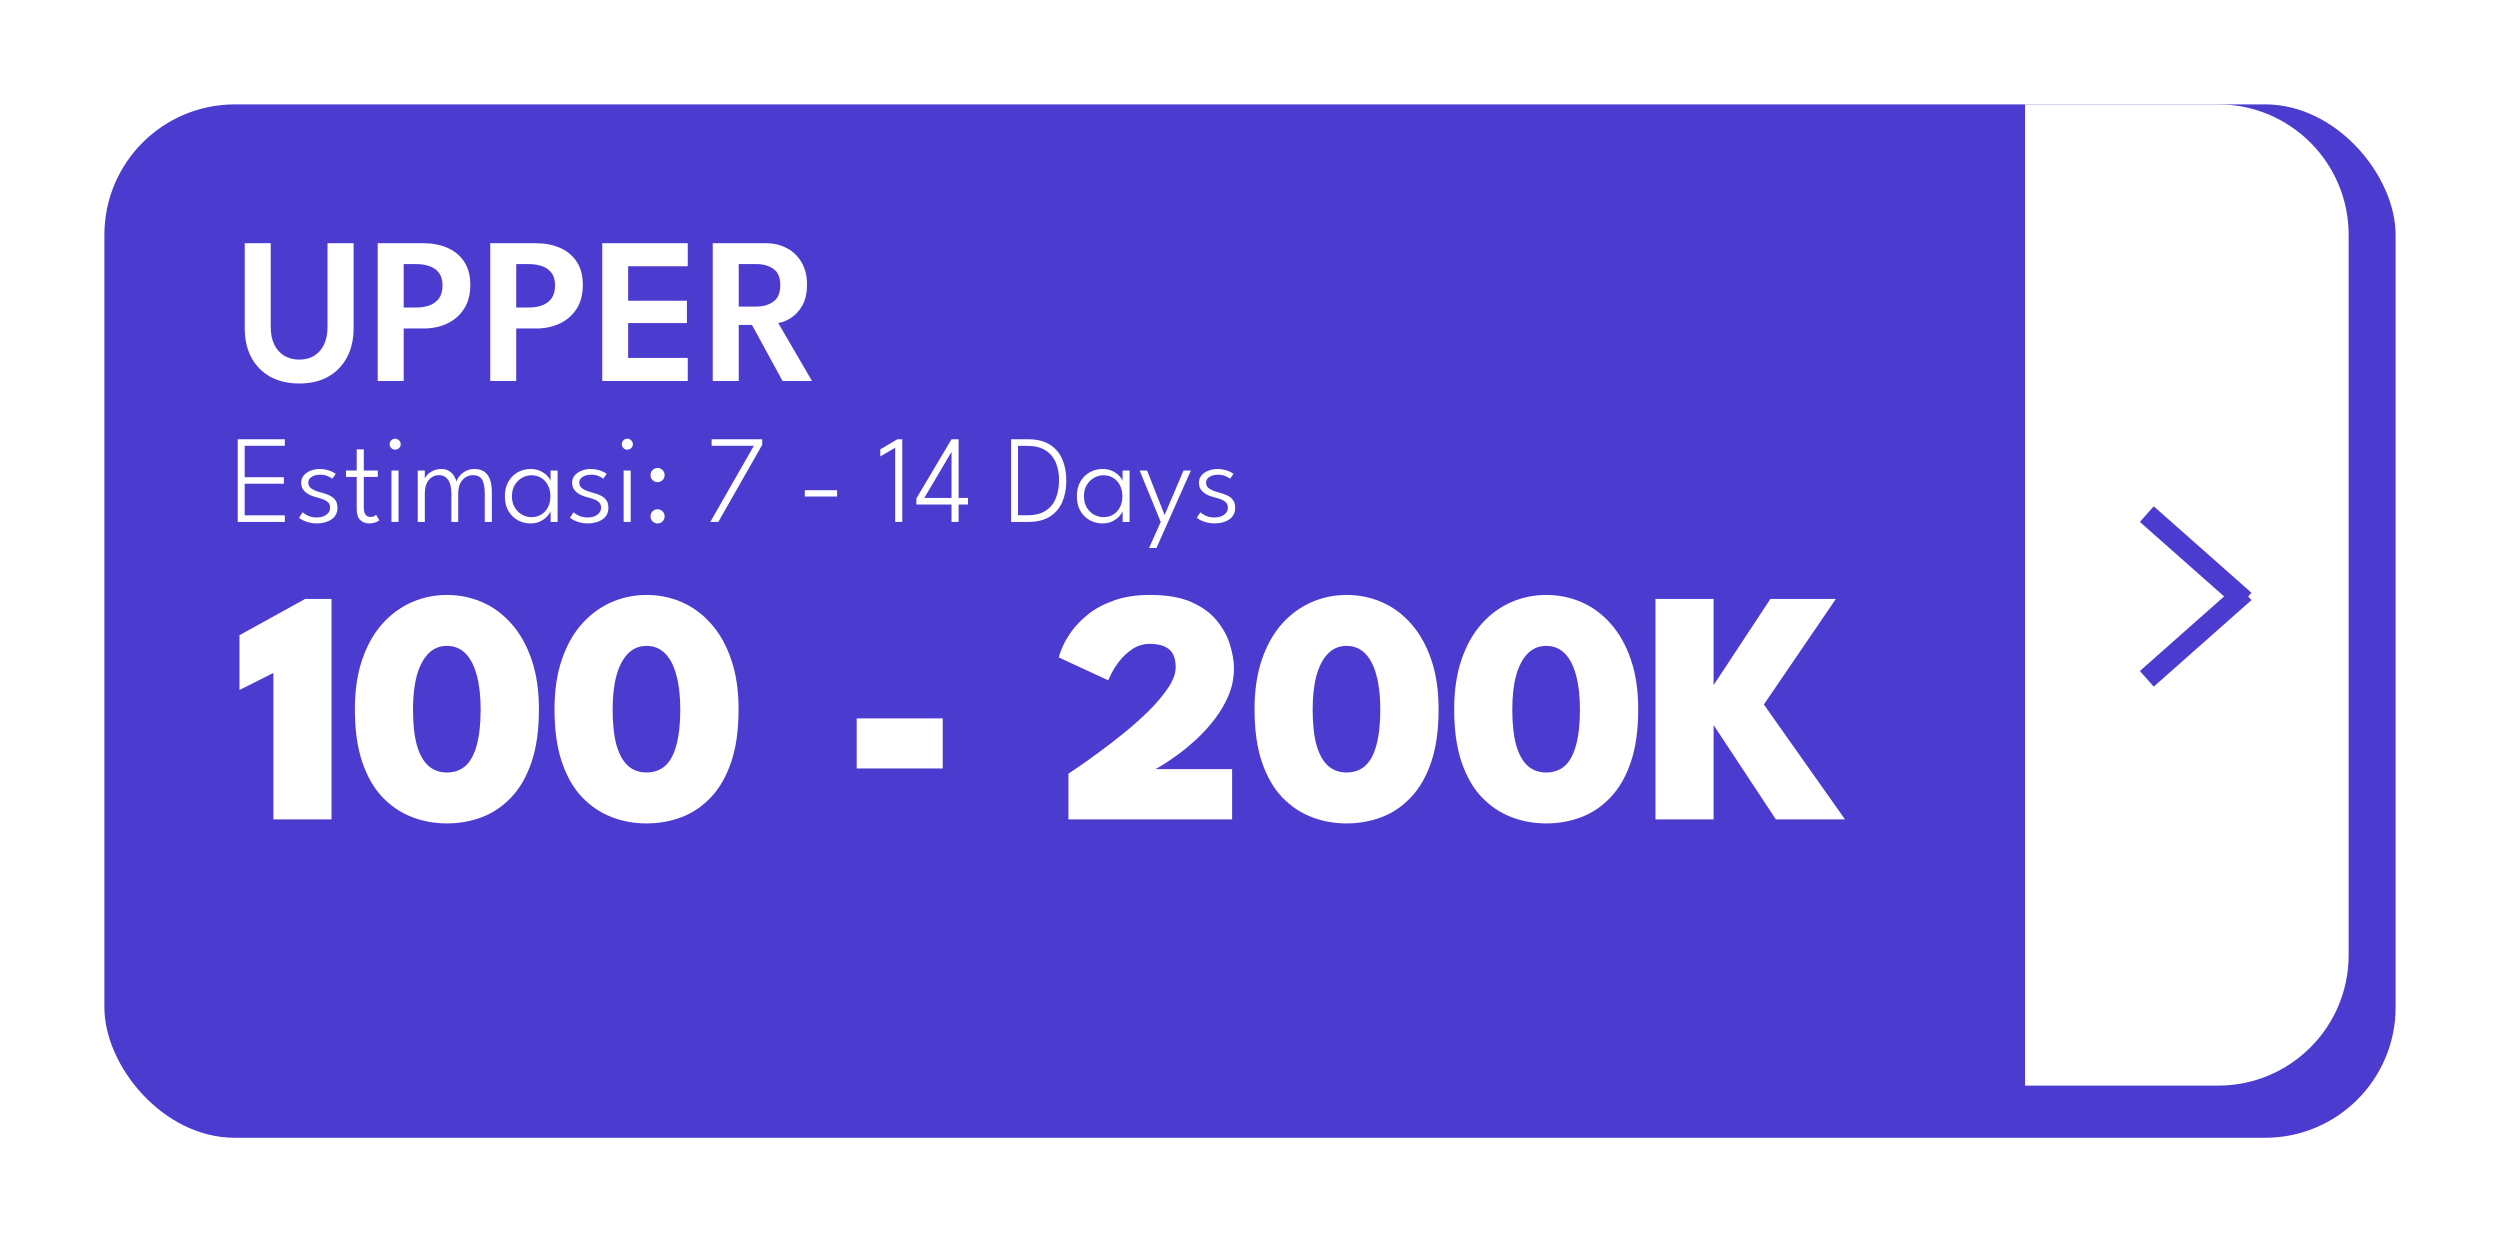 <svg width="479" height="238" viewBox="0 0 479 238" fill="none" xmlns="http://www.w3.org/2000/svg">
<g filter="url(#filter0_d_142_170)">
<rect x="15" y="15" width="439" height="198" rx="25" fill="#4C3BCF"/>
</g>
<path d="M388 20H425C438.807 20 450 31.193 450 45V183C450 196.807 438.807 208 425 208H388V20Z" fill="white"/>
<path d="M62.752 46.6H67.752V62.88C67.752 65.053 67.319 66.933 66.452 68.52C65.599 70.107 64.392 71.333 62.832 72.2C61.286 73.053 59.459 73.48 57.352 73.48C55.232 73.48 53.386 73.053 51.812 72.2C50.252 71.333 49.039 70.107 48.172 68.52C47.319 66.933 46.892 65.053 46.892 62.88V46.6H51.872V62.62C51.872 63.953 52.099 65.093 52.552 66.04C53.019 66.973 53.666 67.687 54.492 68.18C55.319 68.66 56.272 68.9 57.352 68.9C58.419 68.9 59.359 68.66 60.172 68.18C60.986 67.687 61.619 66.973 62.072 66.04C62.526 65.093 62.752 63.953 62.752 62.62V46.6ZM72.367 46.6H81.147C82.813 46.6 84.32 46.887 85.667 47.46C87.027 48.033 88.107 48.913 88.907 50.1C89.707 51.273 90.107 52.773 90.107 54.6C90.107 56.413 89.707 57.94 88.907 59.18C88.107 60.42 87.027 61.36 85.667 62C84.32 62.627 82.813 62.94 81.147 62.94H77.347V73H72.367V46.6ZM77.347 58.92H79.767C80.7 58.92 81.54 58.787 82.287 58.52C83.047 58.24 83.653 57.793 84.107 57.18C84.56 56.567 84.787 55.747 84.787 54.72C84.787 53.68 84.56 52.867 84.107 52.28C83.653 51.68 83.047 51.253 82.287 51C81.54 50.733 80.7 50.6 79.767 50.6H77.347V58.92ZM93.929 46.6H102.709C104.376 46.6 105.883 46.887 107.229 47.46C108.589 48.033 109.669 48.913 110.469 50.1C111.269 51.273 111.669 52.773 111.669 54.6C111.669 56.413 111.269 57.94 110.469 59.18C109.669 60.42 108.589 61.36 107.229 62C105.883 62.627 104.376 62.94 102.709 62.94H98.909V73H93.929V46.6ZM98.909 58.92H101.329C102.263 58.92 103.103 58.787 103.849 58.52C104.609 58.24 105.216 57.793 105.669 57.18C106.123 56.567 106.349 55.747 106.349 54.72C106.349 53.68 106.123 52.867 105.669 52.28C105.216 51.68 104.609 51.253 103.849 51C103.103 50.733 102.263 50.6 101.329 50.6H98.909V58.92ZM115.392 46.6H131.772V51.02H120.352V57.62H131.612V61.9H120.352V68.58H131.772V73H115.392V46.6ZM136.562 46.6H146.722C148.215 46.6 149.555 46.913 150.742 47.54C151.928 48.153 152.868 49.053 153.562 50.24C154.268 51.413 154.622 52.833 154.622 54.5C154.622 56.153 154.315 57.513 153.702 58.58C153.088 59.633 152.348 60.427 151.482 60.96C150.628 61.493 149.835 61.8 149.102 61.88L155.582 73H149.942L144.082 62.26H141.542V73H136.562V46.6ZM141.542 58.74H144.942C146.208 58.74 147.282 58.427 148.162 57.8C149.055 57.173 149.502 56.12 149.502 54.64C149.502 53.16 149.062 52.12 148.182 51.52C147.302 50.907 146.235 50.6 144.982 50.6H141.542V58.74Z" fill="white"/>
<path d="M52.382 128.936L45.886 132.2V121.704L58.462 114.76H63.518V157H52.382V128.936ZM67.994 135.912C67.994 132.285 68.464 129.107 69.402 126.376C70.341 123.624 71.632 121.331 73.274 119.496C74.938 117.661 76.826 116.285 78.938 115.368C81.05 114.451 83.28 113.992 85.626 113.992C88.016 113.992 90.266 114.451 92.378 115.368C94.49 116.285 96.357 117.661 97.978 119.496C99.621 121.331 100.912 123.624 101.85 126.376C102.789 129.107 103.258 132.285 103.258 135.912C103.258 139.859 102.789 143.219 101.85 145.992C100.912 148.765 99.621 151.016 97.978 152.744C96.357 154.472 94.49 155.741 92.378 156.552C90.266 157.363 88.016 157.768 85.626 157.768C83.28 157.768 81.05 157.363 78.938 156.552C76.826 155.741 74.938 154.472 73.274 152.744C71.632 151.016 70.341 148.765 69.402 145.992C68.464 143.219 67.994 139.859 67.994 135.912ZM79.13 135.912C79.13 138.685 79.376 140.968 79.866 142.76C80.378 144.531 81.114 145.853 82.074 146.728C83.034 147.581 84.218 148.008 85.626 148.008C87.056 148.008 88.25 147.581 89.21 146.728C90.17 145.853 90.885 144.52 91.354 142.728C91.845 140.936 92.09 138.664 92.09 135.912C92.09 133.373 91.845 131.208 91.354 129.416C90.885 127.603 90.17 126.205 89.21 125.224C88.25 124.243 87.056 123.752 85.626 123.752C84.218 123.752 83.034 124.243 82.074 125.224C81.114 126.205 80.378 127.603 79.866 129.416C79.376 131.229 79.13 133.395 79.13 135.912ZM106.244 135.912C106.244 132.285 106.714 129.107 107.652 126.376C108.591 123.624 109.882 121.331 111.524 119.496C113.188 117.661 115.076 116.285 117.188 115.368C119.3 114.451 121.53 113.992 123.876 113.992C126.266 113.992 128.516 114.451 130.628 115.368C132.74 116.285 134.607 117.661 136.228 119.496C137.871 121.331 139.162 123.624 140.1 126.376C141.039 129.107 141.508 132.285 141.508 135.912C141.508 139.859 141.039 143.219 140.1 145.992C139.162 148.765 137.871 151.016 136.228 152.744C134.607 154.472 132.74 155.741 130.628 156.552C128.516 157.363 126.266 157.768 123.876 157.768C121.53 157.768 119.3 157.363 117.188 156.552C115.076 155.741 113.188 154.472 111.524 152.744C109.882 151.016 108.591 148.765 107.652 145.992C106.714 143.219 106.244 139.859 106.244 135.912ZM117.38 135.912C117.38 138.685 117.626 140.968 118.116 142.76C118.628 144.531 119.364 145.853 120.324 146.728C121.284 147.581 122.468 148.008 123.876 148.008C125.306 148.008 126.5 147.581 127.46 146.728C128.42 145.853 129.135 144.52 129.604 142.728C130.095 140.936 130.34 138.664 130.34 135.912C130.34 133.373 130.095 131.208 129.604 129.416C129.135 127.603 128.42 126.205 127.46 125.224C126.5 124.243 125.306 123.752 123.876 123.752C122.468 123.752 121.284 124.243 120.324 125.224C119.364 126.205 118.628 127.603 118.116 129.416C117.626 131.229 117.38 133.395 117.38 135.912ZM164.141 147.24V137.64H180.621V147.24H164.141ZM220.363 123.368C219.083 123.368 217.952 123.699 216.971 124.36C215.989 125.021 215.157 125.789 214.475 126.664C213.813 127.539 213.301 128.339 212.939 129.064C212.576 129.789 212.373 130.216 212.331 130.344L202.859 125.96C202.901 125.683 203.104 125.096 203.467 124.2C203.829 123.304 204.405 122.28 205.195 121.128C206.005 119.976 207.072 118.856 208.395 117.768C209.739 116.68 211.392 115.784 213.355 115.08C215.317 114.355 217.653 113.992 220.363 113.992C223.627 113.992 226.293 114.461 228.363 115.4C230.453 116.339 232.075 117.544 233.227 119.016C234.4 120.467 235.221 122.003 235.691 123.624C236.181 125.224 236.427 126.685 236.427 128.008C236.427 129.864 236.075 131.624 235.371 133.288C234.667 134.931 233.76 136.467 232.651 137.896C231.563 139.304 230.389 140.584 229.131 141.736C227.893 142.867 226.699 143.848 225.547 144.68C224.416 145.491 223.467 146.131 222.699 146.6C221.931 147.048 221.493 147.304 221.387 147.368H236.075V157H204.715V148.232C204.907 148.104 205.525 147.688 206.571 146.984C207.637 146.259 208.939 145.331 210.475 144.2C212.032 143.069 213.664 141.811 215.371 140.424C217.077 139.037 218.677 137.608 220.171 136.136C221.664 134.643 222.88 133.192 223.819 131.784C224.779 130.355 225.259 129.043 225.259 127.848C225.259 126.227 224.832 125.075 223.979 124.392C223.125 123.709 221.92 123.368 220.363 123.368ZM240.369 135.912C240.369 132.285 240.839 129.107 241.777 126.376C242.716 123.624 244.007 121.331 245.649 119.496C247.313 117.661 249.201 116.285 251.313 115.368C253.425 114.451 255.655 113.992 258.001 113.992C260.391 113.992 262.641 114.451 264.753 115.368C266.865 116.285 268.732 117.661 270.353 119.496C271.996 121.331 273.287 123.624 274.225 126.376C275.164 129.107 275.633 132.285 275.633 135.912C275.633 139.859 275.164 143.219 274.225 145.992C273.287 148.765 271.996 151.016 270.353 152.744C268.732 154.472 266.865 155.741 264.753 156.552C262.641 157.363 260.391 157.768 258.001 157.768C255.655 157.768 253.425 157.363 251.313 156.552C249.201 155.741 247.313 154.472 245.649 152.744C244.007 151.016 242.716 148.765 241.777 145.992C240.839 143.219 240.369 139.859 240.369 135.912ZM251.505 135.912C251.505 138.685 251.751 140.968 252.241 142.76C252.753 144.531 253.489 145.853 254.449 146.728C255.409 147.581 256.593 148.008 258.001 148.008C259.431 148.008 260.625 147.581 261.585 146.728C262.545 145.853 263.26 144.52 263.729 142.728C264.22 140.936 264.465 138.664 264.465 135.912C264.465 133.373 264.22 131.208 263.729 129.416C263.26 127.603 262.545 126.205 261.585 125.224C260.625 124.243 259.431 123.752 258.001 123.752C256.593 123.752 255.409 124.243 254.449 125.224C253.489 126.205 252.753 127.603 252.241 129.416C251.751 131.229 251.505 133.395 251.505 135.912ZM278.619 135.912C278.619 132.285 279.089 129.107 280.027 126.376C280.966 123.624 282.257 121.331 283.899 119.496C285.563 117.661 287.451 116.285 289.563 115.368C291.675 114.451 293.905 113.992 296.251 113.992C298.641 113.992 300.891 114.451 303.003 115.368C305.115 116.285 306.982 117.661 308.603 119.496C310.246 121.331 311.537 123.624 312.475 126.376C313.414 129.107 313.883 132.285 313.883 135.912C313.883 139.859 313.414 143.219 312.475 145.992C311.537 148.765 310.246 151.016 308.603 152.744C306.982 154.472 305.115 155.741 303.003 156.552C300.891 157.363 298.641 157.768 296.251 157.768C293.905 157.768 291.675 157.363 289.563 156.552C287.451 155.741 285.563 154.472 283.899 152.744C282.257 151.016 280.966 148.765 280.027 145.992C279.089 143.219 278.619 139.859 278.619 135.912ZM289.755 135.912C289.755 138.685 290.001 140.968 290.491 142.76C291.003 144.531 291.739 145.853 292.699 146.728C293.659 147.581 294.843 148.008 296.251 148.008C297.681 148.008 298.875 147.581 299.835 146.728C300.795 145.853 301.51 144.52 301.979 142.728C302.47 140.936 302.715 138.664 302.715 135.912C302.715 133.373 302.47 131.208 301.979 129.416C301.51 127.603 300.795 126.205 299.835 125.224C298.875 124.243 297.681 123.752 296.251 123.752C294.843 123.752 293.659 124.243 292.699 125.224C291.739 126.205 291.003 127.603 290.491 129.416C290.001 131.229 289.755 133.395 289.755 135.912ZM337.957 134.984L353.509 157H340.261L328.325 138.92V157H317.189V114.76H328.325V131.272L339.205 114.76H351.749L337.957 134.984Z" fill="white"/>
<path d="M45.55 84.16H54.574V85.42H46.882V91.432H54.382V92.68H46.882V98.74H54.574V100H45.55V84.16ZM61.294 89.86C61.75 89.86 62.178 89.912 62.578 90.016C62.986 90.112 63.342 90.236 63.646 90.388C63.95 90.532 64.178 90.664 64.33 90.784L63.67 91.732C63.502 91.572 63.21 91.404 62.794 91.228C62.378 91.044 61.91 90.952 61.39 90.952C60.75 90.952 60.202 91.084 59.746 91.348C59.298 91.612 59.074 91.996 59.074 92.5C59.074 92.988 59.302 93.376 59.758 93.664C60.214 93.952 60.814 94.188 61.558 94.372C62.126 94.516 62.642 94.696 63.106 94.912C63.578 95.128 63.954 95.424 64.234 95.8C64.514 96.168 64.654 96.66 64.654 97.276C64.654 97.804 64.546 98.26 64.33 98.644C64.114 99.02 63.818 99.328 63.442 99.568C63.074 99.808 62.654 99.988 62.182 100.108C61.71 100.228 61.214 100.288 60.694 100.288C60.158 100.288 59.662 100.228 59.206 100.108C58.75 99.988 58.358 99.844 58.03 99.676C57.71 99.508 57.466 99.352 57.298 99.208L57.982 98.14C58.19 98.356 58.53 98.58 59.002 98.812C59.482 99.036 60.042 99.148 60.682 99.148C61.426 99.148 62.038 98.976 62.518 98.632C63.006 98.288 63.25 97.836 63.25 97.276C63.25 96.868 63.134 96.54 62.902 96.292C62.67 96.044 62.366 95.848 61.99 95.704C61.614 95.552 61.214 95.424 60.79 95.32C60.382 95.216 59.99 95.092 59.614 94.948C59.246 94.796 58.918 94.608 58.63 94.384C58.342 94.16 58.114 93.892 57.946 93.58C57.786 93.26 57.706 92.888 57.706 92.464C57.706 91.936 57.87 91.48 58.198 91.096C58.526 90.704 58.962 90.4 59.506 90.184C60.058 89.968 60.654 89.86 61.294 89.86ZM66.294 90.148H68.346V86.104H69.702V90.148H72.39V91.384H69.702V97.228C69.702 97.884 69.822 98.352 70.062 98.632C70.302 98.912 70.602 99.052 70.962 99.052C71.306 99.052 71.566 98.992 71.742 98.872C71.918 98.752 72.022 98.672 72.054 98.632L72.69 99.676C72.642 99.716 72.534 99.788 72.366 99.892C72.198 99.988 71.978 100.076 71.706 100.156C71.434 100.244 71.106 100.288 70.722 100.288C70.058 100.288 69.494 100.076 69.03 99.652C68.574 99.22 68.346 98.532 68.346 97.588V91.384H66.294V90.148ZM75.004 100V90.148H76.36V100H75.004ZM75.7 86.152C75.412 86.152 75.164 86.052 74.956 85.852C74.756 85.644 74.656 85.396 74.656 85.108C74.656 84.812 74.76 84.564 74.968 84.364C75.176 84.156 75.42 84.052 75.7 84.052C75.892 84.052 76.068 84.1 76.228 84.196C76.396 84.292 76.528 84.42 76.624 84.58C76.728 84.732 76.78 84.908 76.78 85.108C76.78 85.396 76.672 85.644 76.456 85.852C76.248 86.052 75.996 86.152 75.7 86.152ZM90.9 89.86C91.628 89.86 92.24 90.02 92.736 90.34C93.232 90.66 93.604 91.148 93.852 91.804C94.108 92.452 94.236 93.28 94.236 94.288V100H92.88V94.648C92.88 93.408 92.712 92.496 92.376 91.912C92.04 91.328 91.44 91.036 90.576 91.036C90.136 91.036 89.7 91.16 89.268 91.408C88.844 91.648 88.492 92.032 88.212 92.56C87.932 93.088 87.792 93.784 87.792 94.648V100H86.484V94.648C86.484 93.408 86.268 92.496 85.836 91.912C85.404 91.328 84.836 91.036 84.132 91.036C83.684 91.036 83.248 91.152 82.824 91.384C82.408 91.616 82.064 92 81.792 92.536C81.528 93.064 81.396 93.768 81.396 94.648V100H80.04V90.148H81.396V91.708C81.476 91.46 81.656 91.192 81.936 90.904C82.224 90.616 82.592 90.372 83.04 90.172C83.488 89.964 84 89.86 84.576 89.86C85.184 89.86 85.688 89.996 86.088 90.268C86.488 90.54 86.8 90.864 87.024 91.24C87.248 91.616 87.388 91.96 87.444 92.272C87.564 91.896 87.78 91.524 88.092 91.156C88.404 90.788 88.8 90.48 89.28 90.232C89.76 89.984 90.3 89.86 90.9 89.86ZM105.502 100V97.936C105.446 98.152 105.258 98.448 104.938 98.824C104.626 99.2 104.19 99.54 103.63 99.844C103.078 100.14 102.422 100.288 101.662 100.288C100.774 100.288 99.954 100.084 99.202 99.676C98.458 99.26 97.858 98.664 97.402 97.888C96.954 97.104 96.73 96.168 96.73 95.08C96.73 93.992 96.954 93.06 97.402 92.284C97.858 91.5 98.458 90.9 99.202 90.484C99.954 90.068 100.774 89.86 101.662 89.86C102.422 89.86 103.078 90.004 103.63 90.292C104.182 90.572 104.618 90.896 104.938 91.264C105.266 91.632 105.45 91.94 105.49 92.188V90.148H106.834V100H105.502ZM98.086 95.08C98.086 95.912 98.266 96.628 98.626 97.228C98.986 97.828 99.45 98.288 100.018 98.608C100.594 98.928 101.198 99.088 101.83 99.088C102.526 99.088 103.146 98.924 103.69 98.596C104.234 98.268 104.662 97.804 104.974 97.204C105.294 96.604 105.454 95.896 105.454 95.08C105.454 94.264 105.294 93.556 104.974 92.956C104.662 92.356 104.234 91.892 103.69 91.564C103.146 91.228 102.526 91.06 101.83 91.06C101.198 91.06 100.594 91.224 100.018 91.552C99.45 91.872 98.986 92.332 98.626 92.932C98.266 93.532 98.086 94.248 98.086 95.08ZM113.208 89.86C113.664 89.86 114.092 89.912 114.492 90.016C114.9 90.112 115.256 90.236 115.56 90.388C115.864 90.532 116.092 90.664 116.244 90.784L115.584 91.732C115.416 91.572 115.124 91.404 114.708 91.228C114.292 91.044 113.824 90.952 113.304 90.952C112.664 90.952 112.116 91.084 111.66 91.348C111.212 91.612 110.988 91.996 110.988 92.5C110.988 92.988 111.216 93.376 111.672 93.664C112.128 93.952 112.728 94.188 113.472 94.372C114.04 94.516 114.556 94.696 115.02 94.912C115.492 95.128 115.868 95.424 116.148 95.8C116.428 96.168 116.568 96.66 116.568 97.276C116.568 97.804 116.46 98.26 116.244 98.644C116.028 99.02 115.732 99.328 115.356 99.568C114.988 99.808 114.568 99.988 114.096 100.108C113.624 100.228 113.128 100.288 112.608 100.288C112.072 100.288 111.576 100.228 111.12 100.108C110.664 99.988 110.272 99.844 109.944 99.676C109.624 99.508 109.38 99.352 109.212 99.208L109.896 98.14C110.104 98.356 110.444 98.58 110.916 98.812C111.396 99.036 111.956 99.148 112.596 99.148C113.34 99.148 113.952 98.976 114.432 98.632C114.92 98.288 115.164 97.836 115.164 97.276C115.164 96.868 115.048 96.54 114.816 96.292C114.584 96.044 114.28 95.848 113.904 95.704C113.528 95.552 113.128 95.424 112.704 95.32C112.296 95.216 111.904 95.092 111.528 94.948C111.16 94.796 110.832 94.608 110.544 94.384C110.256 94.16 110.028 93.892 109.86 93.58C109.7 93.26 109.62 92.888 109.62 92.464C109.62 91.936 109.784 91.48 110.112 91.096C110.44 90.704 110.876 90.4 111.42 90.184C111.972 89.968 112.568 89.86 113.208 89.86ZM119.488 100V90.148H120.844V100H119.488ZM120.184 86.152C119.896 86.152 119.648 86.052 119.44 85.852C119.24 85.644 119.14 85.396 119.14 85.108C119.14 84.812 119.244 84.564 119.452 84.364C119.66 84.156 119.904 84.052 120.184 84.052C120.376 84.052 120.552 84.1 120.712 84.196C120.88 84.292 121.012 84.42 121.108 84.58C121.212 84.732 121.264 84.908 121.264 85.108C121.264 85.396 121.156 85.644 120.94 85.852C120.732 86.052 120.48 86.152 120.184 86.152ZM125.988 100.288C125.612 100.288 125.292 100.156 125.028 99.892C124.772 99.628 124.644 99.312 124.644 98.944C124.644 98.56 124.772 98.236 125.028 97.972C125.292 97.708 125.612 97.576 125.988 97.576C126.364 97.576 126.684 97.708 126.948 97.972C127.212 98.236 127.344 98.56 127.344 98.944C127.344 99.312 127.212 99.628 126.948 99.892C126.684 100.156 126.364 100.288 125.988 100.288ZM125.988 92.38C125.612 92.38 125.292 92.248 125.028 91.984C124.772 91.72 124.644 91.404 124.644 91.036C124.644 90.652 124.772 90.328 125.028 90.064C125.292 89.8 125.612 89.668 125.988 89.668C126.364 89.668 126.684 89.8 126.948 90.064C127.212 90.328 127.344 90.652 127.344 91.036C127.344 91.404 127.212 91.72 126.948 91.984C126.684 92.248 126.364 92.38 125.988 92.38ZM136.347 84.16H146.043V85.216L137.631 100H136.095L144.435 85.42H136.347V84.16ZM154.203 95.14V93.928H160.383V95.14H154.203ZM171.517 85.792L168.661 87.46V86.104L171.937 84.16H172.873V100H171.517V85.792ZM183.67 84.16V95.404H185.47V96.664H183.67V100H182.314V96.664H175.582V95.488L182.314 84.16H183.67ZM182.314 95.404V86.584L177.094 95.404H182.314ZM193.72 84.16H196.984C198.672 84.16 200.056 84.5 201.136 85.18C202.216 85.852 203.012 86.784 203.524 87.976C204.044 89.168 204.304 90.532 204.304 92.068C204.304 93.612 204.048 94.98 203.536 96.172C203.024 97.364 202.228 98.3 201.148 98.98C200.068 99.66 198.68 100 196.984 100H193.72V84.16ZM195.052 85.432V98.728H196.876C198.284 98.728 199.428 98.444 200.308 97.876C201.196 97.308 201.848 96.528 202.264 95.536C202.688 94.536 202.904 93.388 202.912 92.092C202.92 90.796 202.716 89.648 202.3 88.648C201.884 87.648 201.228 86.864 200.332 86.296C199.444 85.72 198.292 85.432 196.876 85.432H195.052ZM215.096 100V97.936C215.04 98.152 214.852 98.448 214.532 98.824C214.22 99.2 213.784 99.54 213.224 99.844C212.672 100.14 212.016 100.288 211.256 100.288C210.368 100.288 209.548 100.084 208.796 99.676C208.052 99.26 207.452 98.664 206.996 97.888C206.548 97.104 206.324 96.168 206.324 95.08C206.324 93.992 206.548 93.06 206.996 92.284C207.452 91.5 208.052 90.9 208.796 90.484C209.548 90.068 210.368 89.86 211.256 89.86C212.016 89.86 212.672 90.004 213.224 90.292C213.776 90.572 214.212 90.896 214.532 91.264C214.86 91.632 215.044 91.94 215.084 92.188V90.148H216.428V100H215.096ZM207.68 95.08C207.68 95.912 207.86 96.628 208.22 97.228C208.58 97.828 209.044 98.288 209.612 98.608C210.188 98.928 210.792 99.088 211.424 99.088C212.12 99.088 212.74 98.924 213.284 98.596C213.828 98.268 214.256 97.804 214.568 97.204C214.888 96.604 215.048 95.896 215.048 95.08C215.048 94.264 214.888 93.556 214.568 92.956C214.256 92.356 213.828 91.892 213.284 91.564C212.74 91.228 212.12 91.06 211.424 91.06C210.792 91.06 210.188 91.224 209.612 91.552C209.044 91.872 208.58 92.332 208.22 92.932C207.86 93.532 207.68 94.248 207.68 95.08ZM223.138 98.68L226.762 90.148H228.178L221.578 104.992H220.162L222.394 100L218.35 90.148H219.778L223.138 98.68ZM233.302 89.86C233.758 89.86 234.186 89.912 234.586 90.016C234.994 90.112 235.35 90.236 235.654 90.388C235.958 90.532 236.186 90.664 236.338 90.784L235.678 91.732C235.51 91.572 235.218 91.404 234.802 91.228C234.386 91.044 233.918 90.952 233.398 90.952C232.758 90.952 232.21 91.084 231.754 91.348C231.306 91.612 231.082 91.996 231.082 92.5C231.082 92.988 231.31 93.376 231.766 93.664C232.222 93.952 232.822 94.188 233.566 94.372C234.134 94.516 234.65 94.696 235.114 94.912C235.586 95.128 235.962 95.424 236.242 95.8C236.522 96.168 236.662 96.66 236.662 97.276C236.662 97.804 236.554 98.26 236.338 98.644C236.122 99.02 235.826 99.328 235.45 99.568C235.082 99.808 234.662 99.988 234.19 100.108C233.718 100.228 233.222 100.288 232.702 100.288C232.166 100.288 231.67 100.228 231.214 100.108C230.758 99.988 230.366 99.844 230.038 99.676C229.718 99.508 229.474 99.352 229.306 99.208L229.99 98.14C230.198 98.356 230.538 98.58 231.01 98.812C231.49 99.036 232.05 99.148 232.69 99.148C233.434 99.148 234.046 98.976 234.526 98.632C235.014 98.288 235.258 97.836 235.258 97.276C235.258 96.868 235.142 96.54 234.91 96.292C234.678 96.044 234.374 95.848 233.998 95.704C233.622 95.552 233.222 95.424 232.798 95.32C232.39 95.216 231.998 95.092 231.622 94.948C231.254 94.796 230.926 94.608 230.638 94.384C230.35 94.16 230.122 93.892 229.954 93.58C229.794 93.26 229.714 92.888 229.714 92.464C229.714 91.936 229.878 91.48 230.206 91.096C230.534 90.704 230.97 90.4 231.514 90.184C232.066 89.968 232.662 89.86 233.302 89.86Z" fill="white"/>
<line x1="411.325" y1="98.502" x2="430.05" y2="115.066" stroke="#4C3BCF" stroke-width="4"/>
<line y1="-2" x2="25" y2="-2" transform="matrix(0.749 -0.663 -0.663 -0.749 410 128.564)" stroke="#4C3BCF" stroke-width="4"/>
<defs>
<filter id="filter0_d_142_170" x="0" y="0" width="479" height="238" filterUnits="userSpaceOnUse" color-interpolation-filters="sRGB">
<feFlood flood-opacity="0" result="BackgroundImageFix"/>
<feColorMatrix in="SourceAlpha" type="matrix" values="0 0 0 0 0 0 0 0 0 0 0 0 0 0 0 0 0 0 127 0" result="hardAlpha"/>
<feOffset dx="5" dy="5"/>
<feGaussianBlur stdDeviation="10"/>
<feComposite in2="hardAlpha" operator="out"/>
<feColorMatrix type="matrix" values="0 0 0 0 0 0 0 0 0 0 0 0 0 0 0 0 0 0 0.5 0"/>
<feBlend mode="normal" in2="BackgroundImageFix" result="effect1_dropShadow_142_170"/>
<feBlend mode="normal" in="SourceGraphic" in2="effect1_dropShadow_142_170" result="shape"/>
</filter>
</defs>
</svg>
